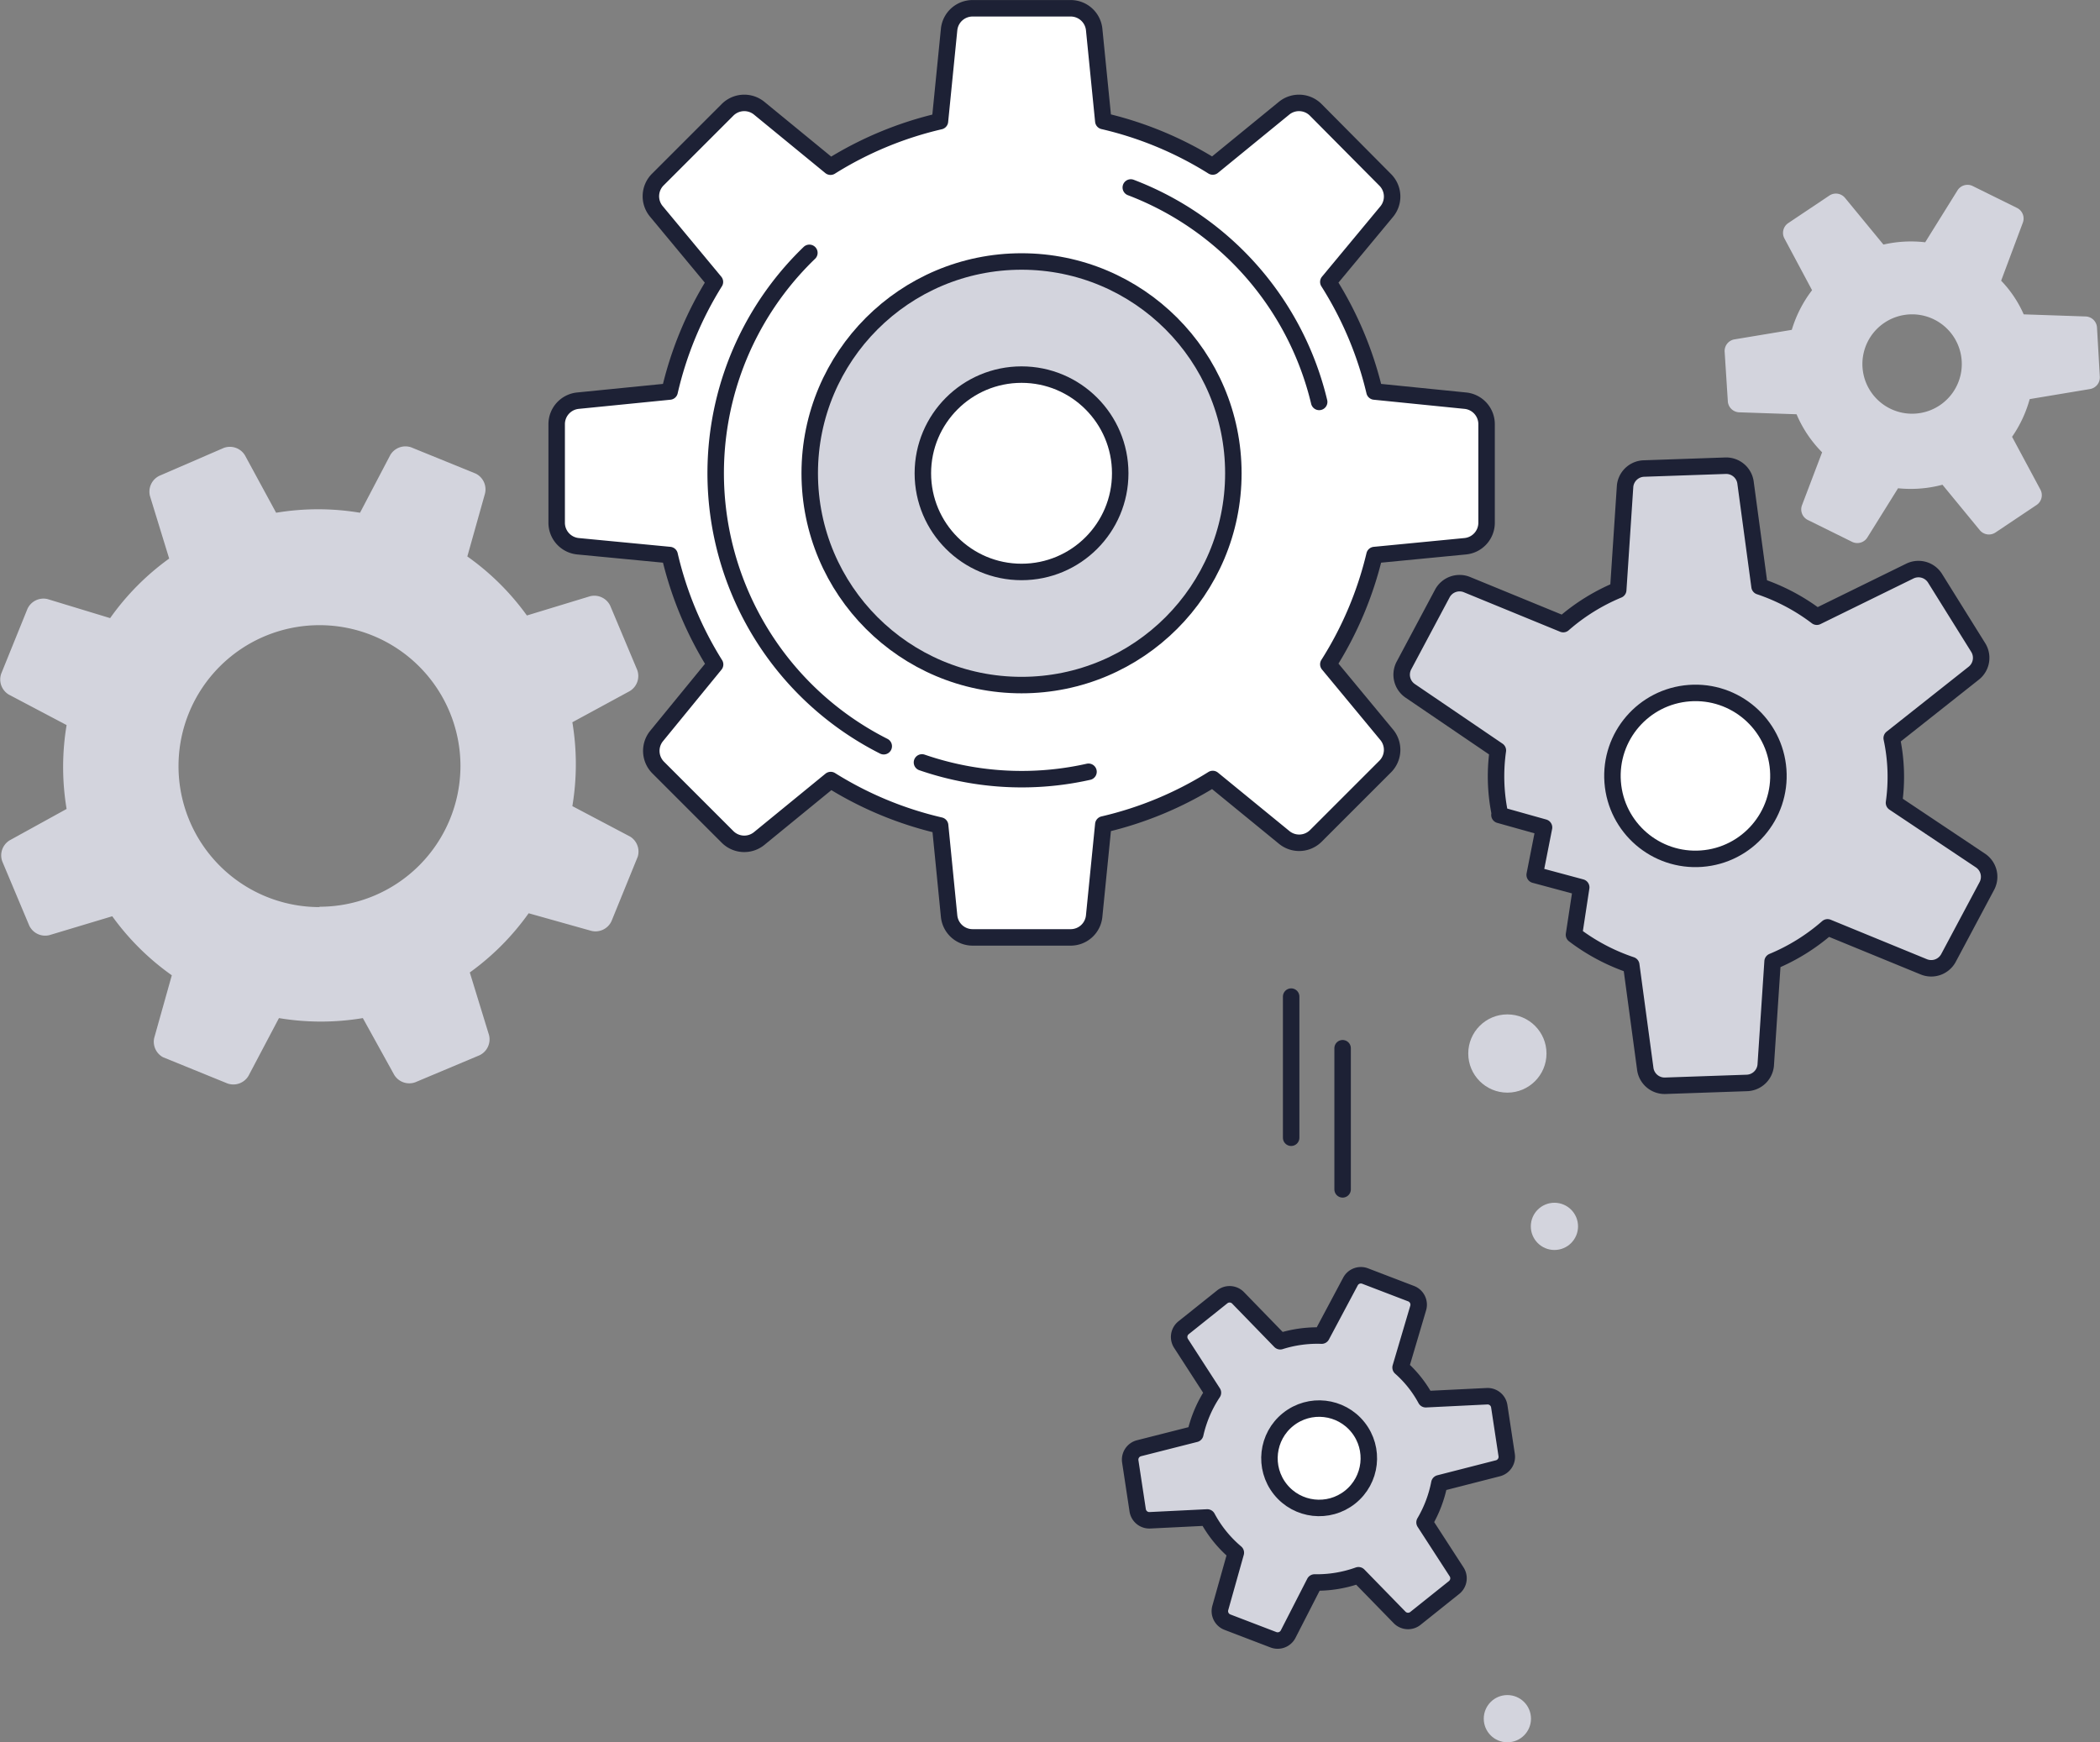 <svg xmlns="http://www.w3.org/2000/svg" viewBox="0 0 119.17 98.87"><rect x="0" y="0" width="119.17" height="98.87" fill="#808080" stroke="none"/><g><path d="M83.16 22.74L78 22.22A20.37 20.37 0 0 0 75.38 16l3.32-4a1.34 1.34 0 0 0-.09-1.79l-3.95-3.98a1.34 1.34 0 0 0-1.79-.09l-4.05 3.31a20.37 20.37 0 0 0-6.21-2.58l-.52-5.21A1.34 1.34 0 0 0 60.76.47h-5.57a1.34 1.34 0 0 0-1.33 1.2l-.52 5.21a20.38 20.38 0 0 0-6.21 2.58l-4.05-3.32a1.34 1.34 0 0 0-1.79.09l-3.94 3.94a1.34 1.34 0 0 0-.1 1.83l3.32 4A20.37 20.37 0 0 0 38 22.22l-5.21.52a1.34 1.34 0 0 0-1.2 1.33v5.58a1.34 1.34 0 0 0 1.2 1.35l5.21.5a20.38 20.38 0 0 0 2.58 6.21l-3.32 4.06a1.34 1.34 0 0 0 .09 1.79l3.94 3.94a1.34 1.34 0 0 0 1.79.09l4.06-3.32a20.38 20.38 0 0 0 6.21 2.58l.51 5.15a1.34 1.34 0 0 0 1.33 1.2h5.58a1.34 1.34 0 0 0 1.32-1.2l.52-5.21a20.37 20.37 0 0 0 6.21-2.58l4.06 3.32a1.34 1.34 0 0 0 1.79-.09l3.94-3.94a1.34 1.34 0 0 0 .09-1.79l-3.32-4.01A20.38 20.38 0 0 0 78 31.5l5.16-.5a1.34 1.34 0 0 0 1.2-1.33v-5.6a1.34 1.34 0 0 0-1.2-1.33z" fill="#fff" stroke="#1d2135" stroke-linecap="round" stroke-linejoin="round" stroke-width=".935"/><circle cx="57.97" cy="26.86" r="12.02" fill="#d3d4dd" stroke="#1d2135" stroke-linecap="round" stroke-linejoin="round" stroke-width=".935"/><path d="M35.76 47.48l-3.28-1.73a14.43 14.43 0 0 0 0-4.76l3.26-1.77a1 1 0 0 0 .42-1.2l-1.53-3.64a1 1 0 0 0-1.15-.54l-3.58 1.09a14.44 14.44 0 0 0-3.38-3.35l1-3.56a1 1 0 0 0-.52-1.14l-3.66-1.49a1 1 0 0 0-1.19.43l-1.72 3.28a14.44 14.44 0 0 0-4.76 0l-1.77-3.26a1 1 0 0 0-1.2-.42L9.05 27a1 1 0 0 0-.54 1.15L9.6 31.7a14.44 14.44 0 0 0-3.35 3.38L2.7 34a1 1 0 0 0-1.14.55L.07 38.23a1 1 0 0 0 .43 1.19l3.28 1.73a14.44 14.44 0 0 0 0 4.76L.55 47.69a1 1 0 0 0-.42 1.2l1.53 3.64a1 1 0 0 0 1.15.54L6.37 52a14.43 14.43 0 0 0 3.38 3.35l-1 3.56a1 1 0 0 0 .5 1.09l3.66 1.49a1 1 0 0 0 1.19-.43l1.73-3.28a14.43 14.43 0 0 0 4.76 0L22.37 61a1 1 0 0 0 1.2.42l3.64-1.53a1 1 0 0 0 .54-1.15l-1.09-3.55A14.44 14.44 0 0 0 30 51.83l3.56 1a1 1 0 0 0 1.14-.55l1.49-3.66a1 1 0 0 0-.43-1.14zm-17.63 4a8 8 0 1 1 8-8 8 8 0 0 1-8 7.98z" fill="#d3d4dd"/><circle cx="57.97" cy="26.86" r="5.6" fill="#fff" stroke="#1d2135" stroke-linecap="round" stroke-linejoin="round" stroke-width=".935"/><path d="M80.91 79.41a6.54 6.54 0 0 0-1.43-1.8l1-3.38a.67.67 0 0 0-.4-.81l-2.61-1a.67.67 0 0 0-.84.32L75 75.8a7 7 0 0 0-2.35.32l-2.39-2.46a.67.67 0 0 0-.9-.06l-2.19 1.75a.67.67 0 0 0-.15.89l1.81 2.8a7 7 0 0 0-1 2.34l-3.19.81a.67.67 0 0 0-.5.75l.42 2.77a.67.67 0 0 0 .7.57l3.25-.16a6.84 6.84 0 0 0 1.62 2l-.88 3.13a.67.67 0 0 0 .4.81l2.61 1a.67.67 0 0 0 .84-.32l1.5-2.93a7 7 0 0 0 2.49-.41l2.33 2.39a.67.67 0 0 0 .9.06l2.19-1.75a.67.67 0 0 0 .15-.89l-1.82-2.81a7 7 0 0 0 .84-2.22l3.32-.85a.67.67 0 0 0 .5-.75l-.42-2.77a.67.67 0 0 0-.7-.57z" fill="#d3d4dd" stroke="#1d2135" stroke-linecap="round" stroke-linejoin="round" stroke-width=".935"/><circle cx="74.86" cy="82.76" r="2.82" transform="rotate(-38.54 74.86 82.763)" fill="#fff" stroke="#1d2135" stroke-linecap="round" stroke-linejoin="round" stroke-width=".935"/><path d="M119 18.59a.67.67 0 0 0-.65-.63l-3.51-.12a6.54 6.54 0 0 0-1.28-1.91l1.23-3.29a.67.67 0 0 0-.33-.84l-2.51-1.24a.67.67 0 0 0-.87.25l-1.83 2.94a7 7 0 0 0-2.37.13l-2.18-2.65a.67.67 0 0 0-.89-.13l-2.33 1.56a.67.67 0 0 0-.22.87l1.57 2.94a7 7 0 0 0-1.15 2.25l-3.25.54a.67.67 0 0 0-.56.71l.18 2.8a.67.67 0 0 0 .65.63l3.25.11a6.84 6.84 0 0 0 1.45 2.16l-1.14 3a.67.67 0 0 0 .33.84l2.51 1.24a.67.67 0 0 0 .87-.25l1.74-2.79a7 7 0 0 0 2.52-.2l2.12 2.58a.67.67 0 0 0 .89.13l2.33-1.56a.67.67 0 0 0 .22-.87l-1.61-3a7 7 0 0 0 1-2.14l3.42-.57a.67.67 0 0 0 .56-.71zM110.08 23a2.82 2.82 0 1 1 .77-3.91 2.82 2.82 0 0 1-.77 3.91z" fill="#d3d4dd"/><circle cx="85.54" cy="59.79" r="2.22" fill="#d3d4dd"/><circle cx="85.54" cy="97.54" r="1.34" fill="#d3d4dd"/><circle cx="88.21" cy="69.6" r="1.34" fill="#d3d4dd"/><path fill="#fff" stroke="#1d2135" stroke-linecap="round" stroke-linejoin="round" stroke-width=".935" d="M76.19 67.5v-8.01M73.27 64.57v-8.01"/><path d="M85.09 46.25l2.53.71-.53 2.69 2.64.71-.41 2.69a11.33 11.33 0 0 0 3.25 1.72l.79 5.85a1.11 1.11 0 0 0 1.14 1l4.63-.16a1.11 1.11 0 0 0 1.07-1l.39-5.89a11.33 11.33 0 0 0 3.12-1.94l5.46 2.24a1.11 1.11 0 0 0 1.4-.5l2.18-4.09a1.11 1.11 0 0 0-.36-1.44l-4.91-3.28a10.5 10.5 0 0 0-.13-3.67l4.65-3.68a1.11 1.11 0 0 0 .26-1.46l-2.45-3.93a1.11 1.11 0 0 0-1.43-.41L103.1 35a11.33 11.33 0 0 0-3.25-1.72l-.79-5.85a1.11 1.11 0 0 0-1.14-1l-4.63.16a1.11 1.11 0 0 0-1.07 1l-.39 5.89a11.33 11.33 0 0 0-3.12 1.94l-5.46-2.24a1.11 1.11 0 0 0-1.4.5l-2.18 4.09a1.11 1.11 0 0 0 .36 1.44L85 42.59a10.5 10.5 0 0 0 .13 3.67z" fill="#d3d4dd" stroke="#1d2135" stroke-linecap="round" stroke-linejoin="round" stroke-width=".935"/><circle cx="96.21" cy="44.04" r="4.71" transform="rotate(-4.27 96.134 44.01)" fill="#fff" stroke="#1d2135" stroke-linecap="round" stroke-linejoin="round" stroke-width=".935"/><g fill="none" stroke="#1d2135" stroke-linecap="round" stroke-linejoin="round" stroke-width=".935"><path d="M45.93 14.35a17.36 17.36 0 0 0 4.22 28M52.32 43.27a17.49 17.49 0 0 0 2.56.67 17.3 17.3 0 0 0 6.89-.14"/></g><path d="M74.86 22.81a17.34 17.34 0 0 0-10.69-12.17" fill="none" stroke="#1d2135" stroke-linecap="round" stroke-linejoin="round" stroke-width=".935"/></g></svg>
